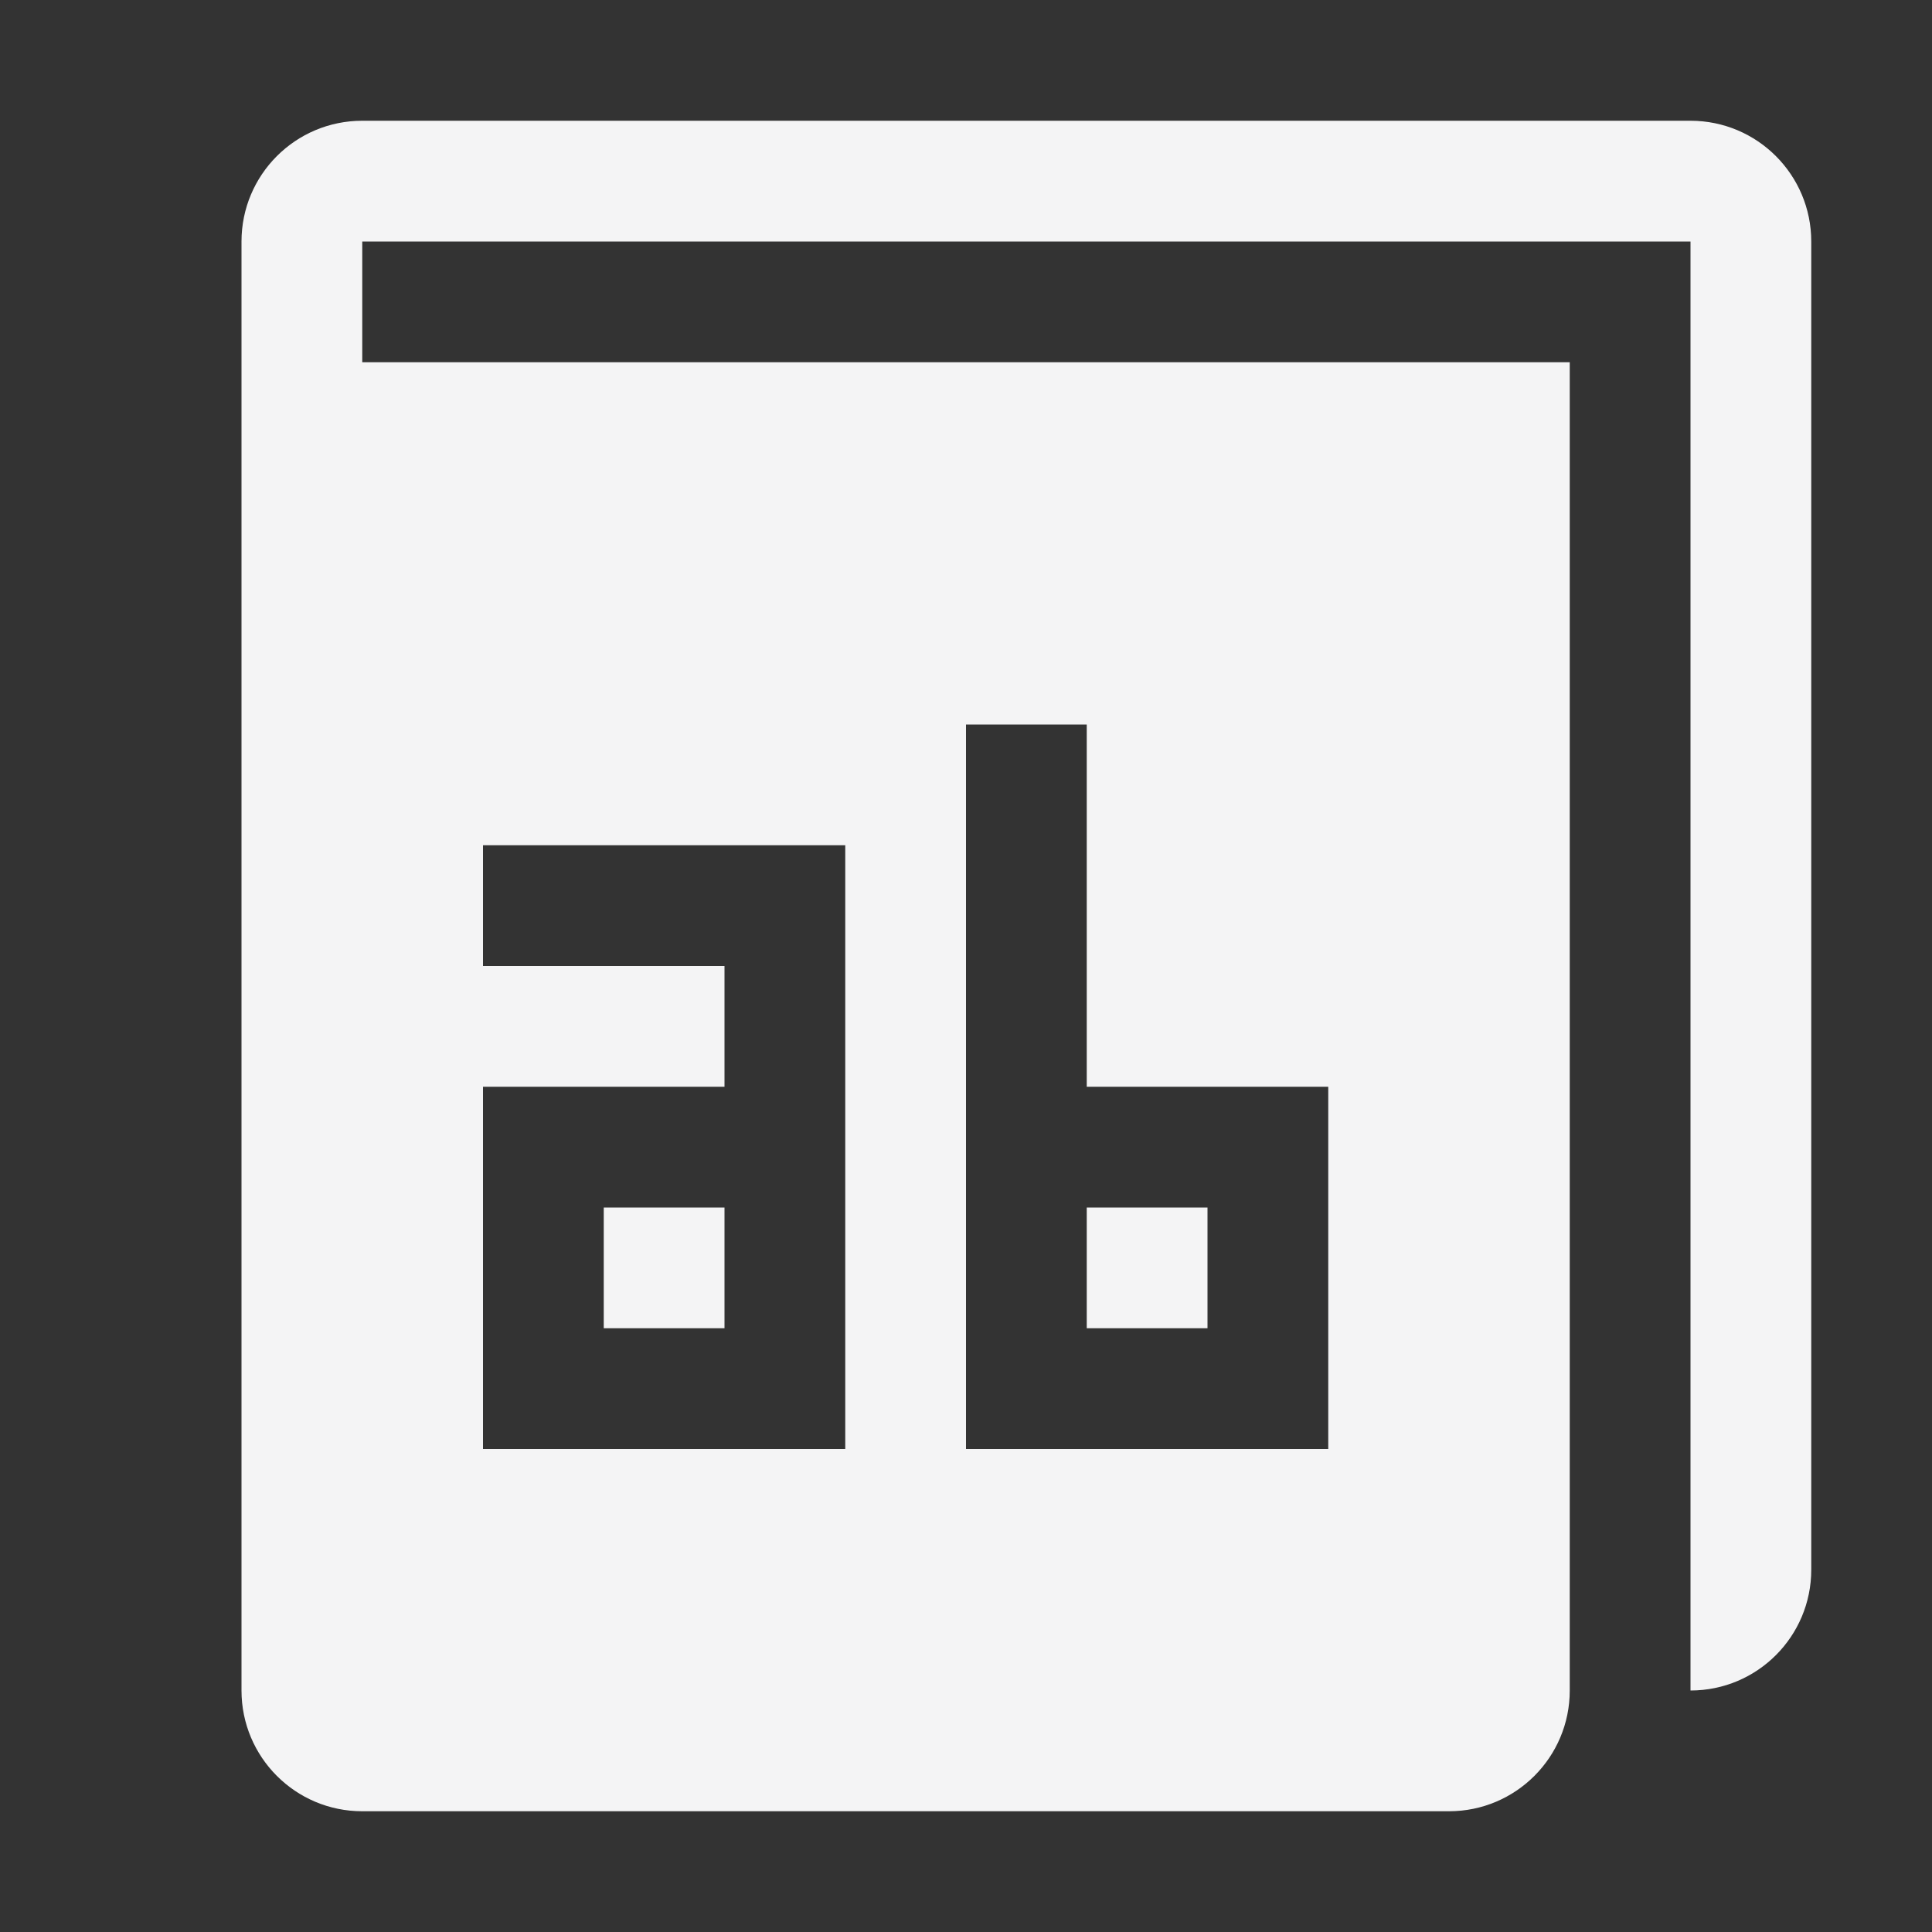 <?xml version="1.0" standalone="no"?><!DOCTYPE svg PUBLIC "-//W3C//DTD SVG 1.1//EN" "http://www.w3.org/Graphics/SVG/1.1/DTD/svg11.dtd"><svg class="icon" width="200px" height="200.00px" viewBox="0 0 1024 1024" version="1.1" xmlns="http://www.w3.org/2000/svg"><rect x="0" y="0" width="1024" height="1024" fill="#333333" stroke="none"/><path fill="#f4f4f5" d="M896 64 192 64C156.608 64 128 92.672 128 128l0 768c0 35.328 28.608 64 64 64l576 0c35.392 0 64-28.672 64-64L832 192 192 192 192 128l704 0 0 768c35.392 0 64-28.672 64-64L960 128C960 92.672 931.392 64 896 64zM512 384l64 0 0 192 128 0 0 192L512 768 512 384zM256 576l128 0L384 512 256 512 256 448l192 0 0 320L256 768 256 576zM576 640l64 0 0 64-64 0 0-64ZM320 640l64 0 0 64-64 0 0-64Z" /></svg>